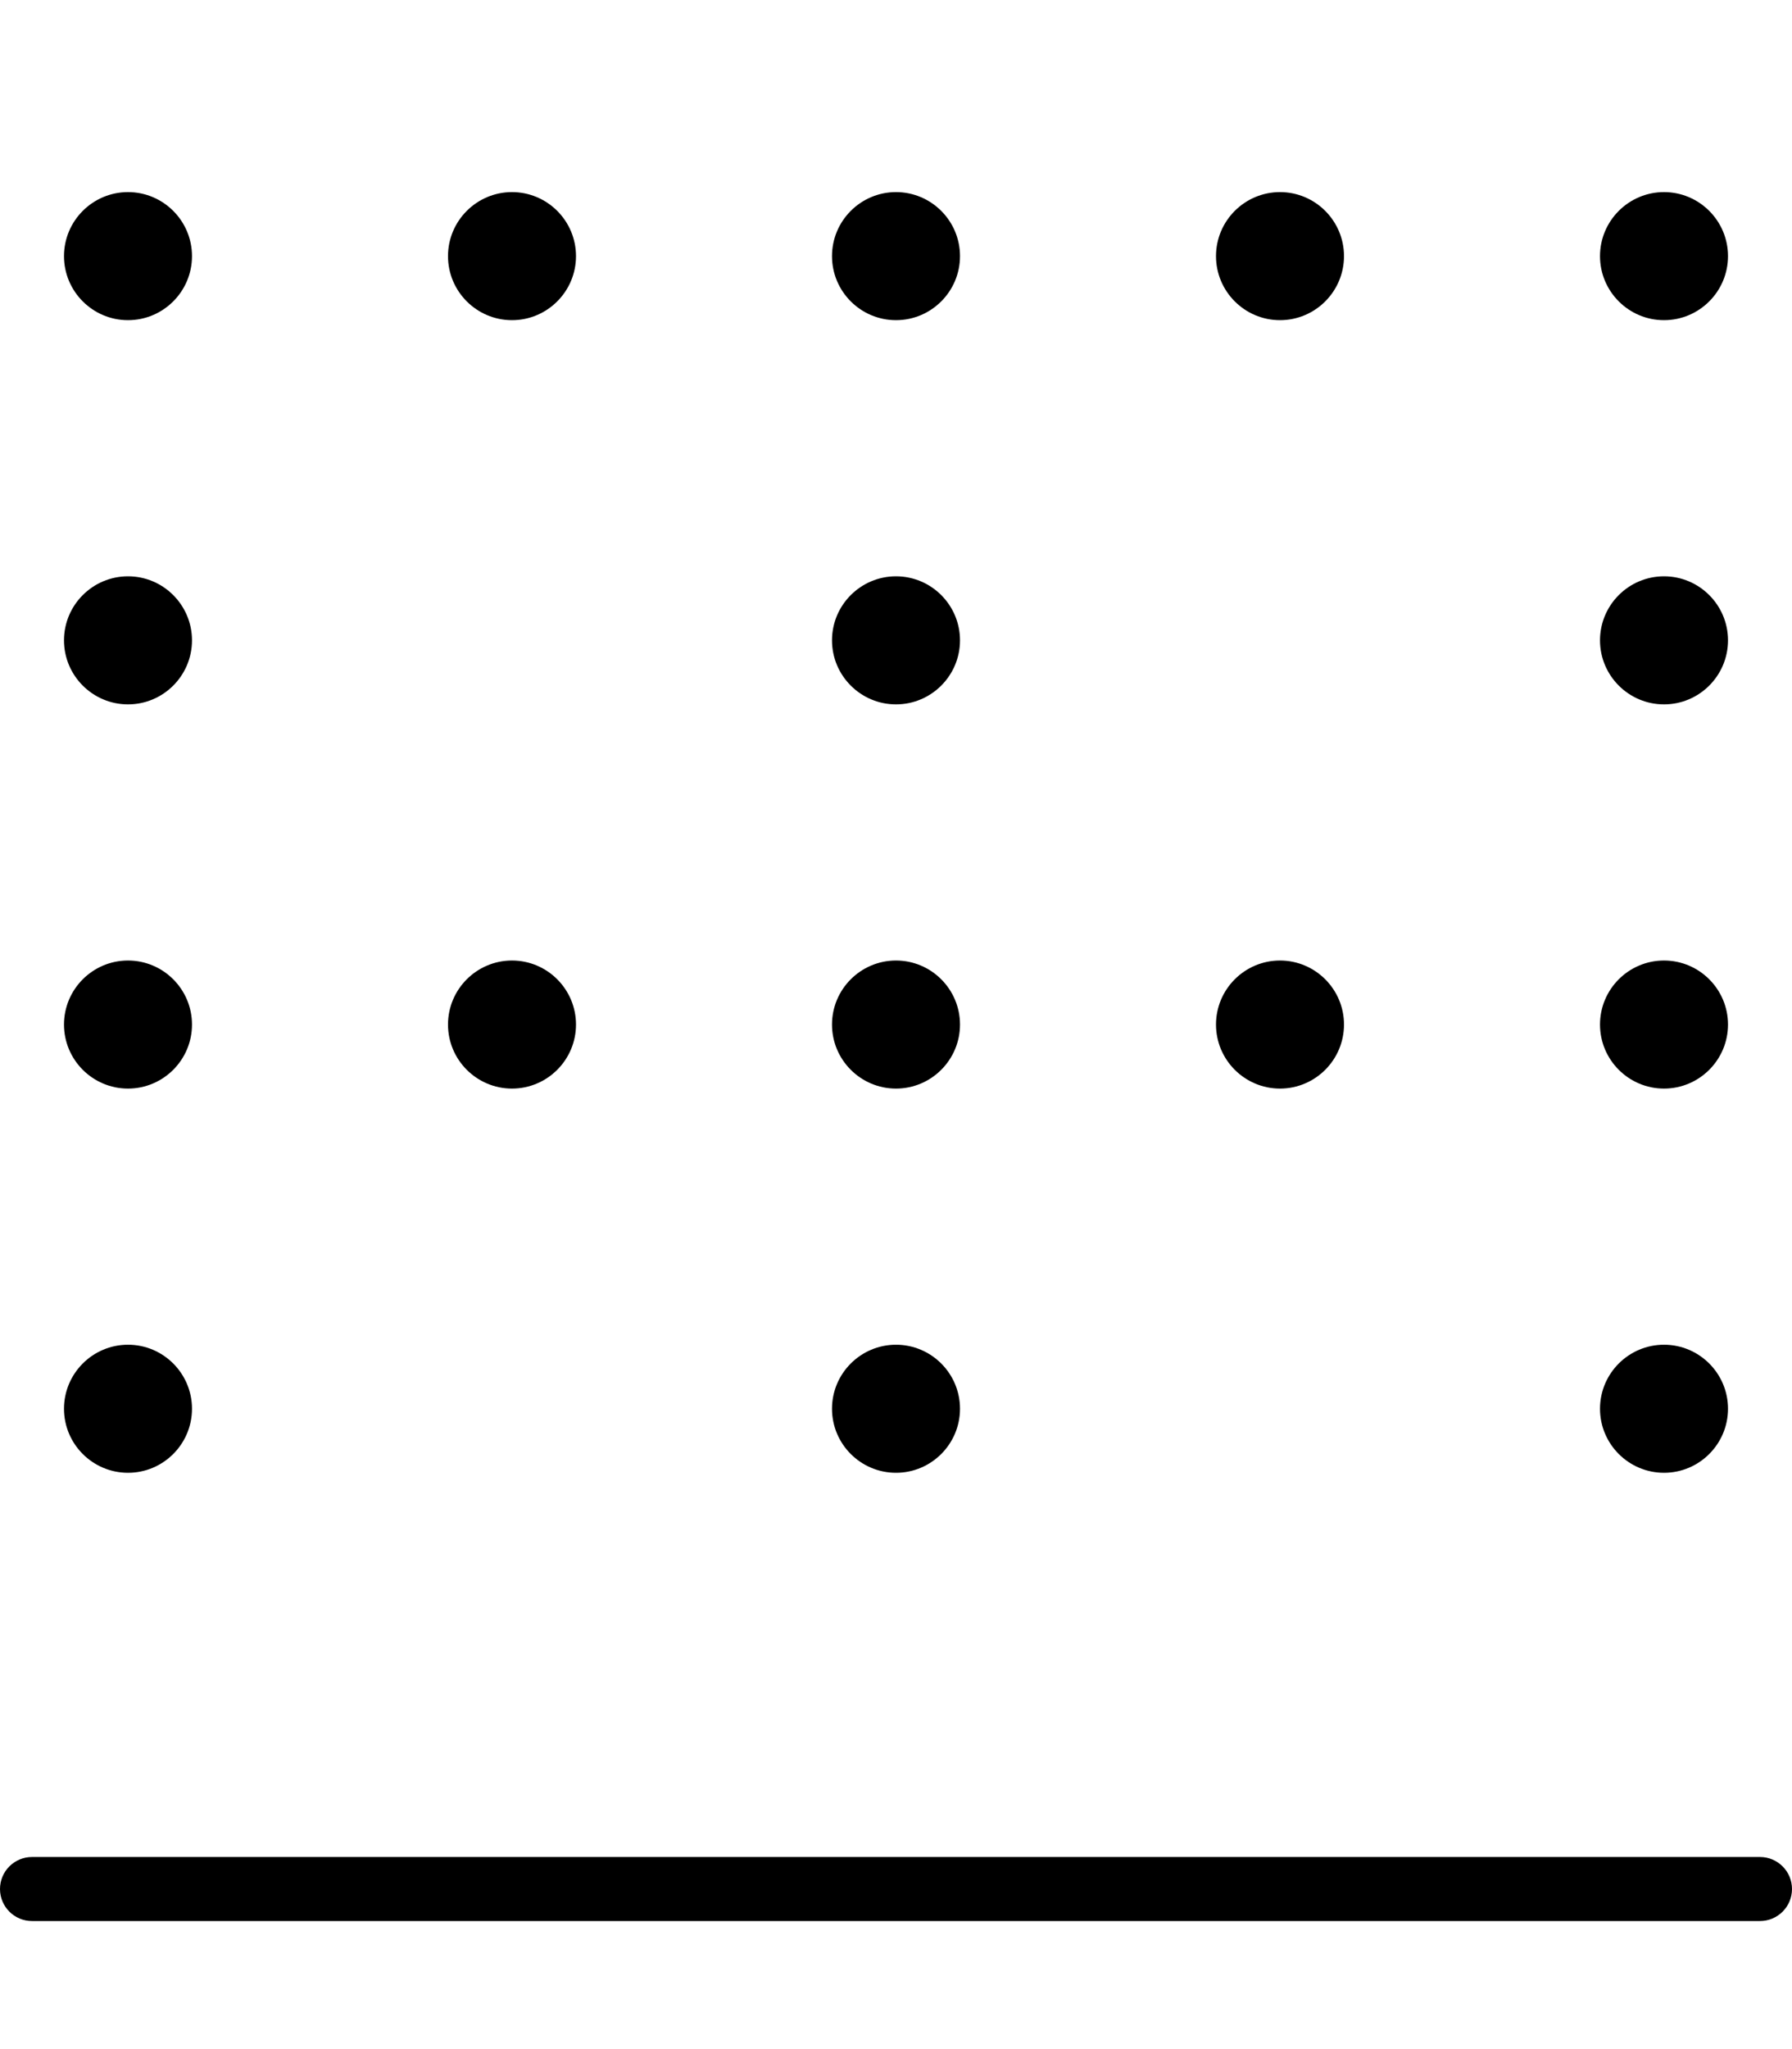 <svg xmlns="http://www.w3.org/2000/svg" viewBox="0 0 448 512"><!-- Font Awesome Pro 6.0.0-alpha2 by @fontawesome - https://fontawesome.com License - https://fontawesome.com/license (Commercial License) -->
    <path d="M416 368C424.822 368 432 360.82 432 352S424.822 336 416 336S400 343.18 400 352S407.178 368 416 368ZM320 80C328.822 80 336 72.82 336 64S328.822 48 320 48S304 55.18 304 64S311.178 80 320 80ZM224 176C232.822 176 240 168.82 240 160S232.822 144 224 144S208 151.18 208 160S215.178 176 224 176ZM320 272C328.822 272 336 264.82 336 256S328.822 240 320 240S304 247.18 304 256S311.178 272 320 272ZM224 80C232.822 80 240 72.82 240 64S232.822 48 224 48S208 55.18 208 64S215.178 80 224 80ZM416 272C424.822 272 432 264.82 432 256S424.822 240 416 240S400 247.18 400 256S407.178 272 416 272ZM416 80C424.822 80 432 72.82 432 64S424.822 48 416 48S400 55.18 400 64S407.178 80 416 80ZM416 176C424.822 176 432 168.82 432 160S424.822 144 416 144S400 151.18 400 160S407.178 176 416 176ZM32 272C40.822 272 48 264.82 48 256S40.822 240 32 240S16 247.18 16 256S23.178 272 32 272ZM32 368C40.822 368 48 360.82 48 352S40.822 336 32 336S16 343.18 16 352S23.178 368 32 368ZM32 176C40.822 176 48 168.82 48 160S40.822 144 32 144S16 151.18 16 160S23.178 176 32 176ZM440 464H8C3.594 464 0 467.578 0 472S3.594 480 8 480H440C444.406 480 448 476.422 448 472S444.406 464 440 464ZM224 272C232.822 272 240 264.82 240 256S232.822 240 224 240S208 247.18 208 256S215.178 272 224 272ZM32 80C40.822 80 48 72.82 48 64S40.822 48 32 48S16 55.18 16 64S23.178 80 32 80ZM128 272C136.822 272 144 264.82 144 256S136.822 240 128 240S112 247.18 112 256S119.178 272 128 272ZM224 368C232.822 368 240 360.82 240 352S232.822 336 224 336S208 343.18 208 352S215.178 368 224 368ZM128 80C136.822 80 144 72.82 144 64S136.822 48 128 48S112 55.18 112 64S119.178 80 128 80Z"/>
</svg>